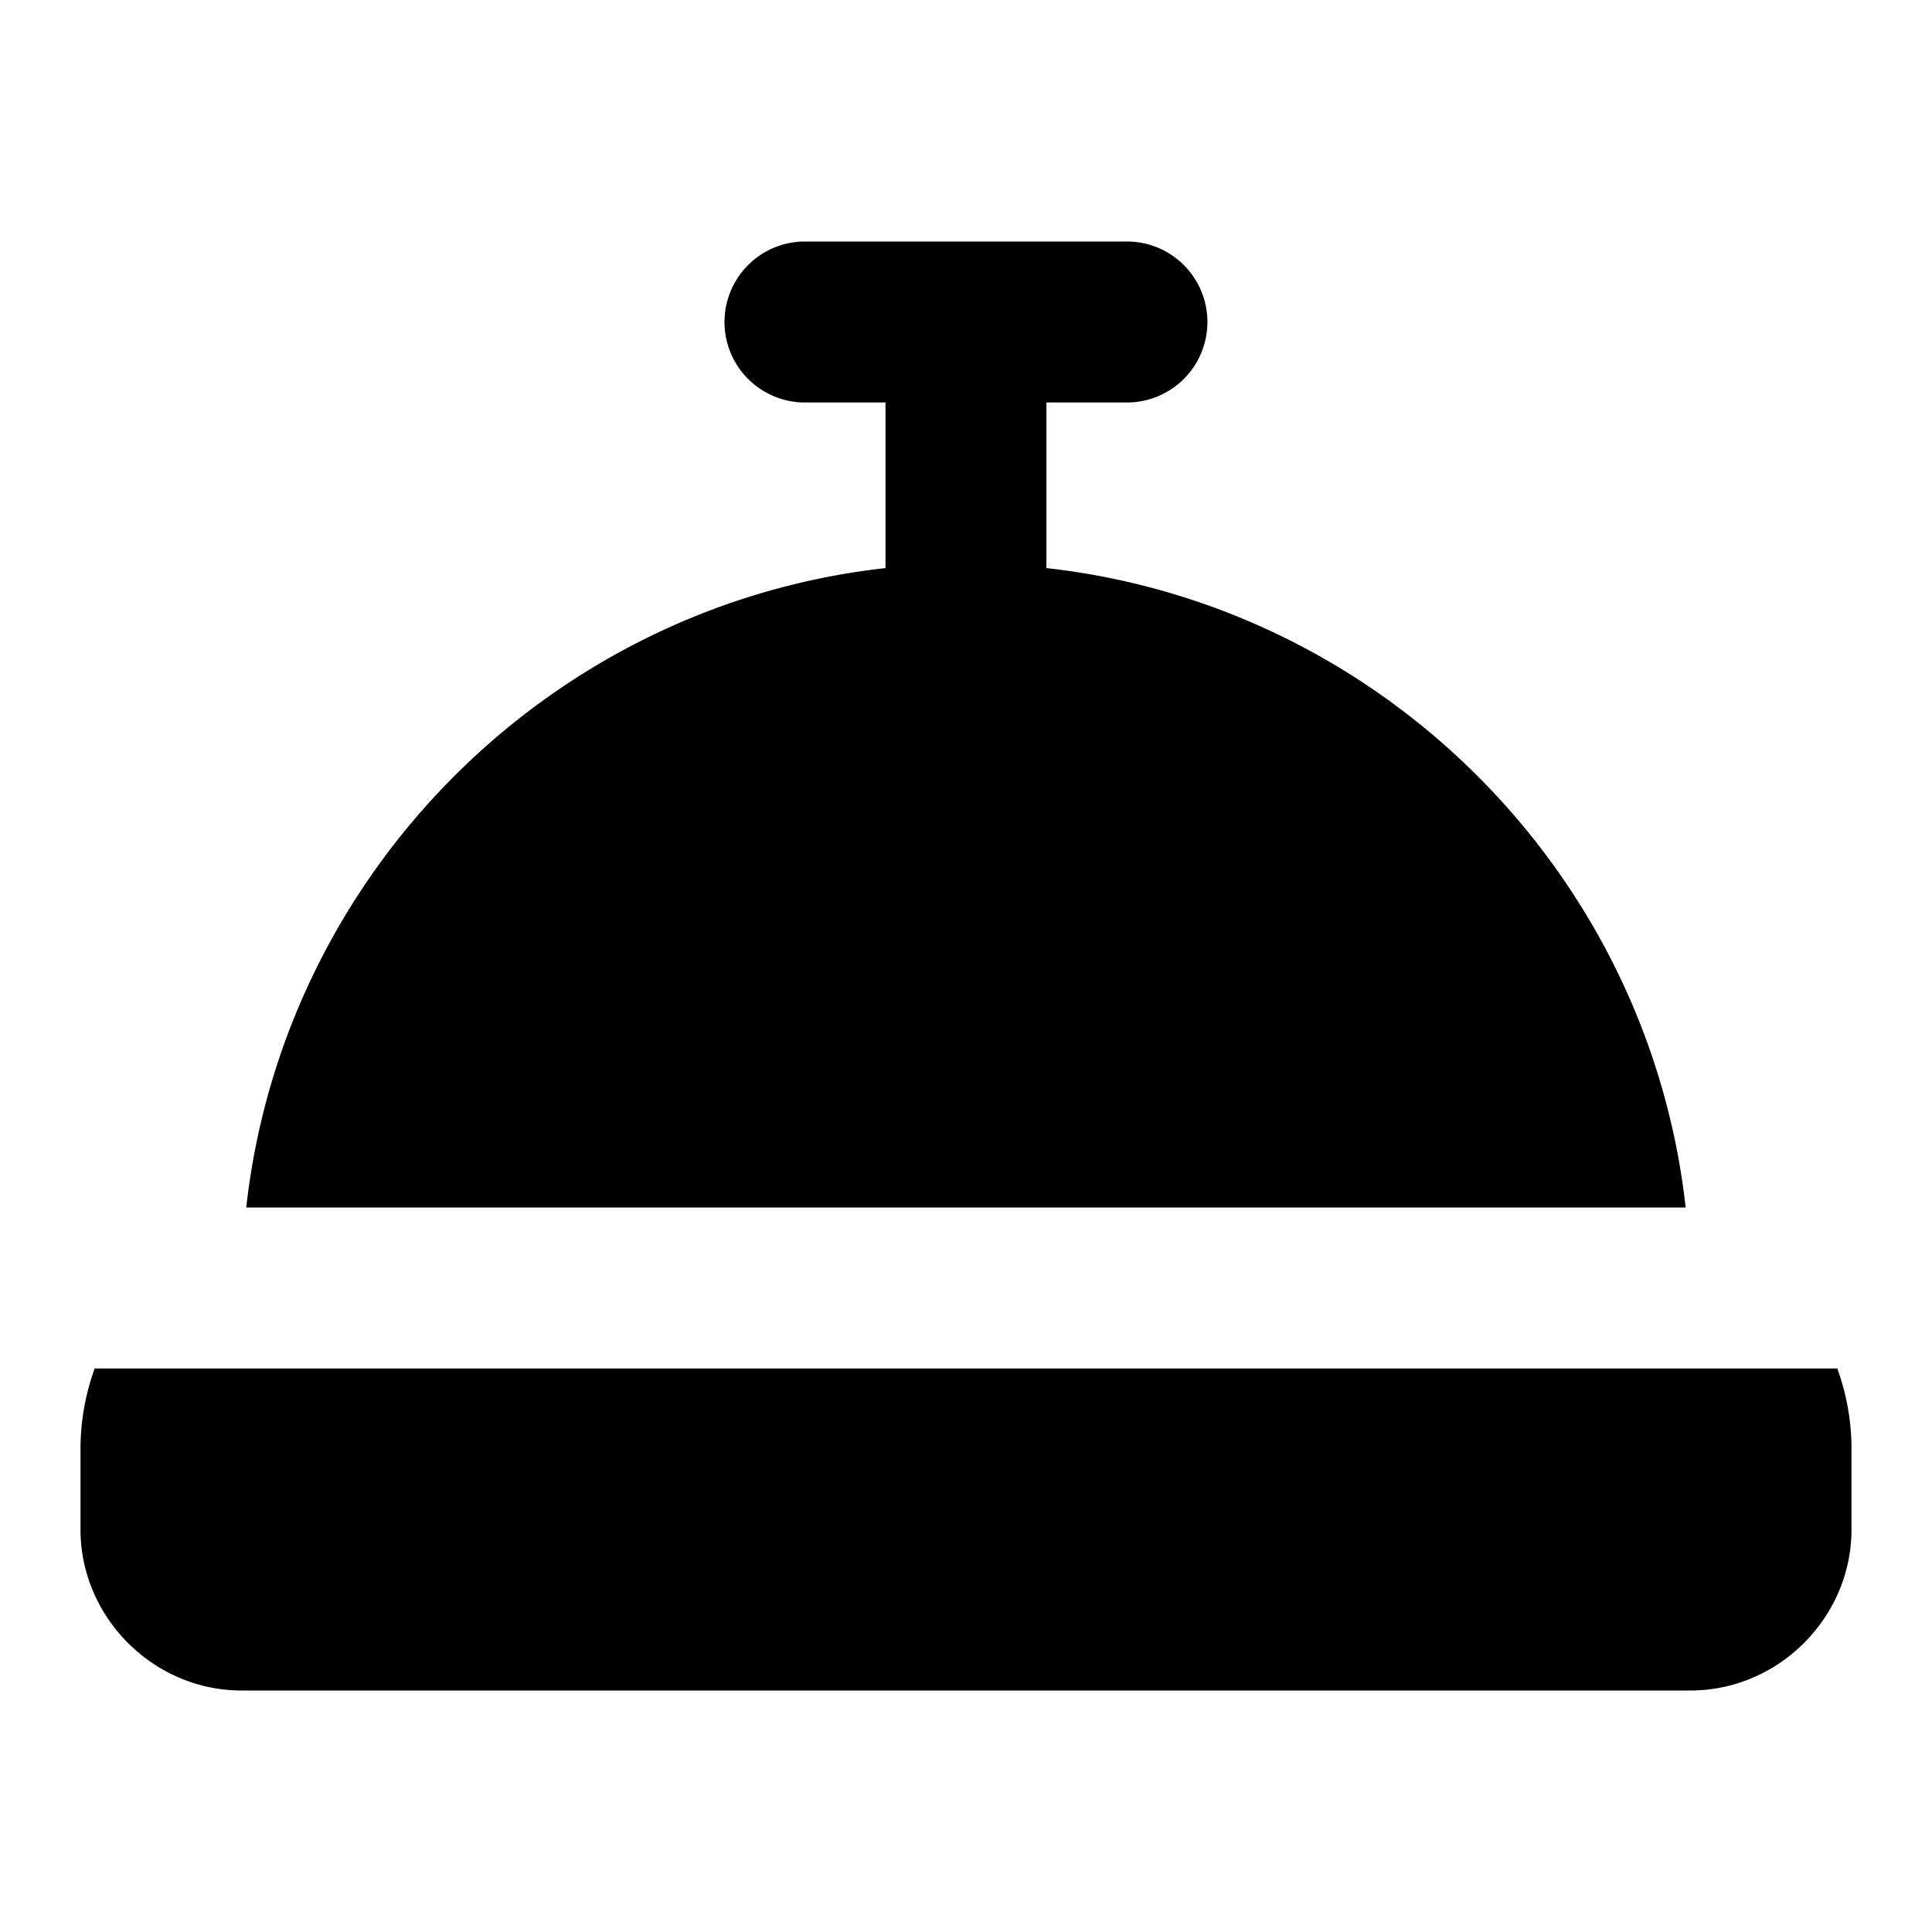 <svg xmlns="http://www.w3.org/2000/svg" width="24" height="24" viewBox="0 0 24 24">
  <path d="M10 3a1 1 0 0 0 0 2h1v2.057C6.838 7.52 3.522 10.839 3.059 15H20.94c-.463-4.161-3.78-7.48-7.941-7.943V5h1a1 1 0 0 0 0-2zM1.176 17c-.113.313-.176.65-.176 1v1c0 1.093.907 2 2 2h18c1.093 0 2-.907 2-2v-1c0-.35-.063-.687-.176-1z"/>
</svg>
